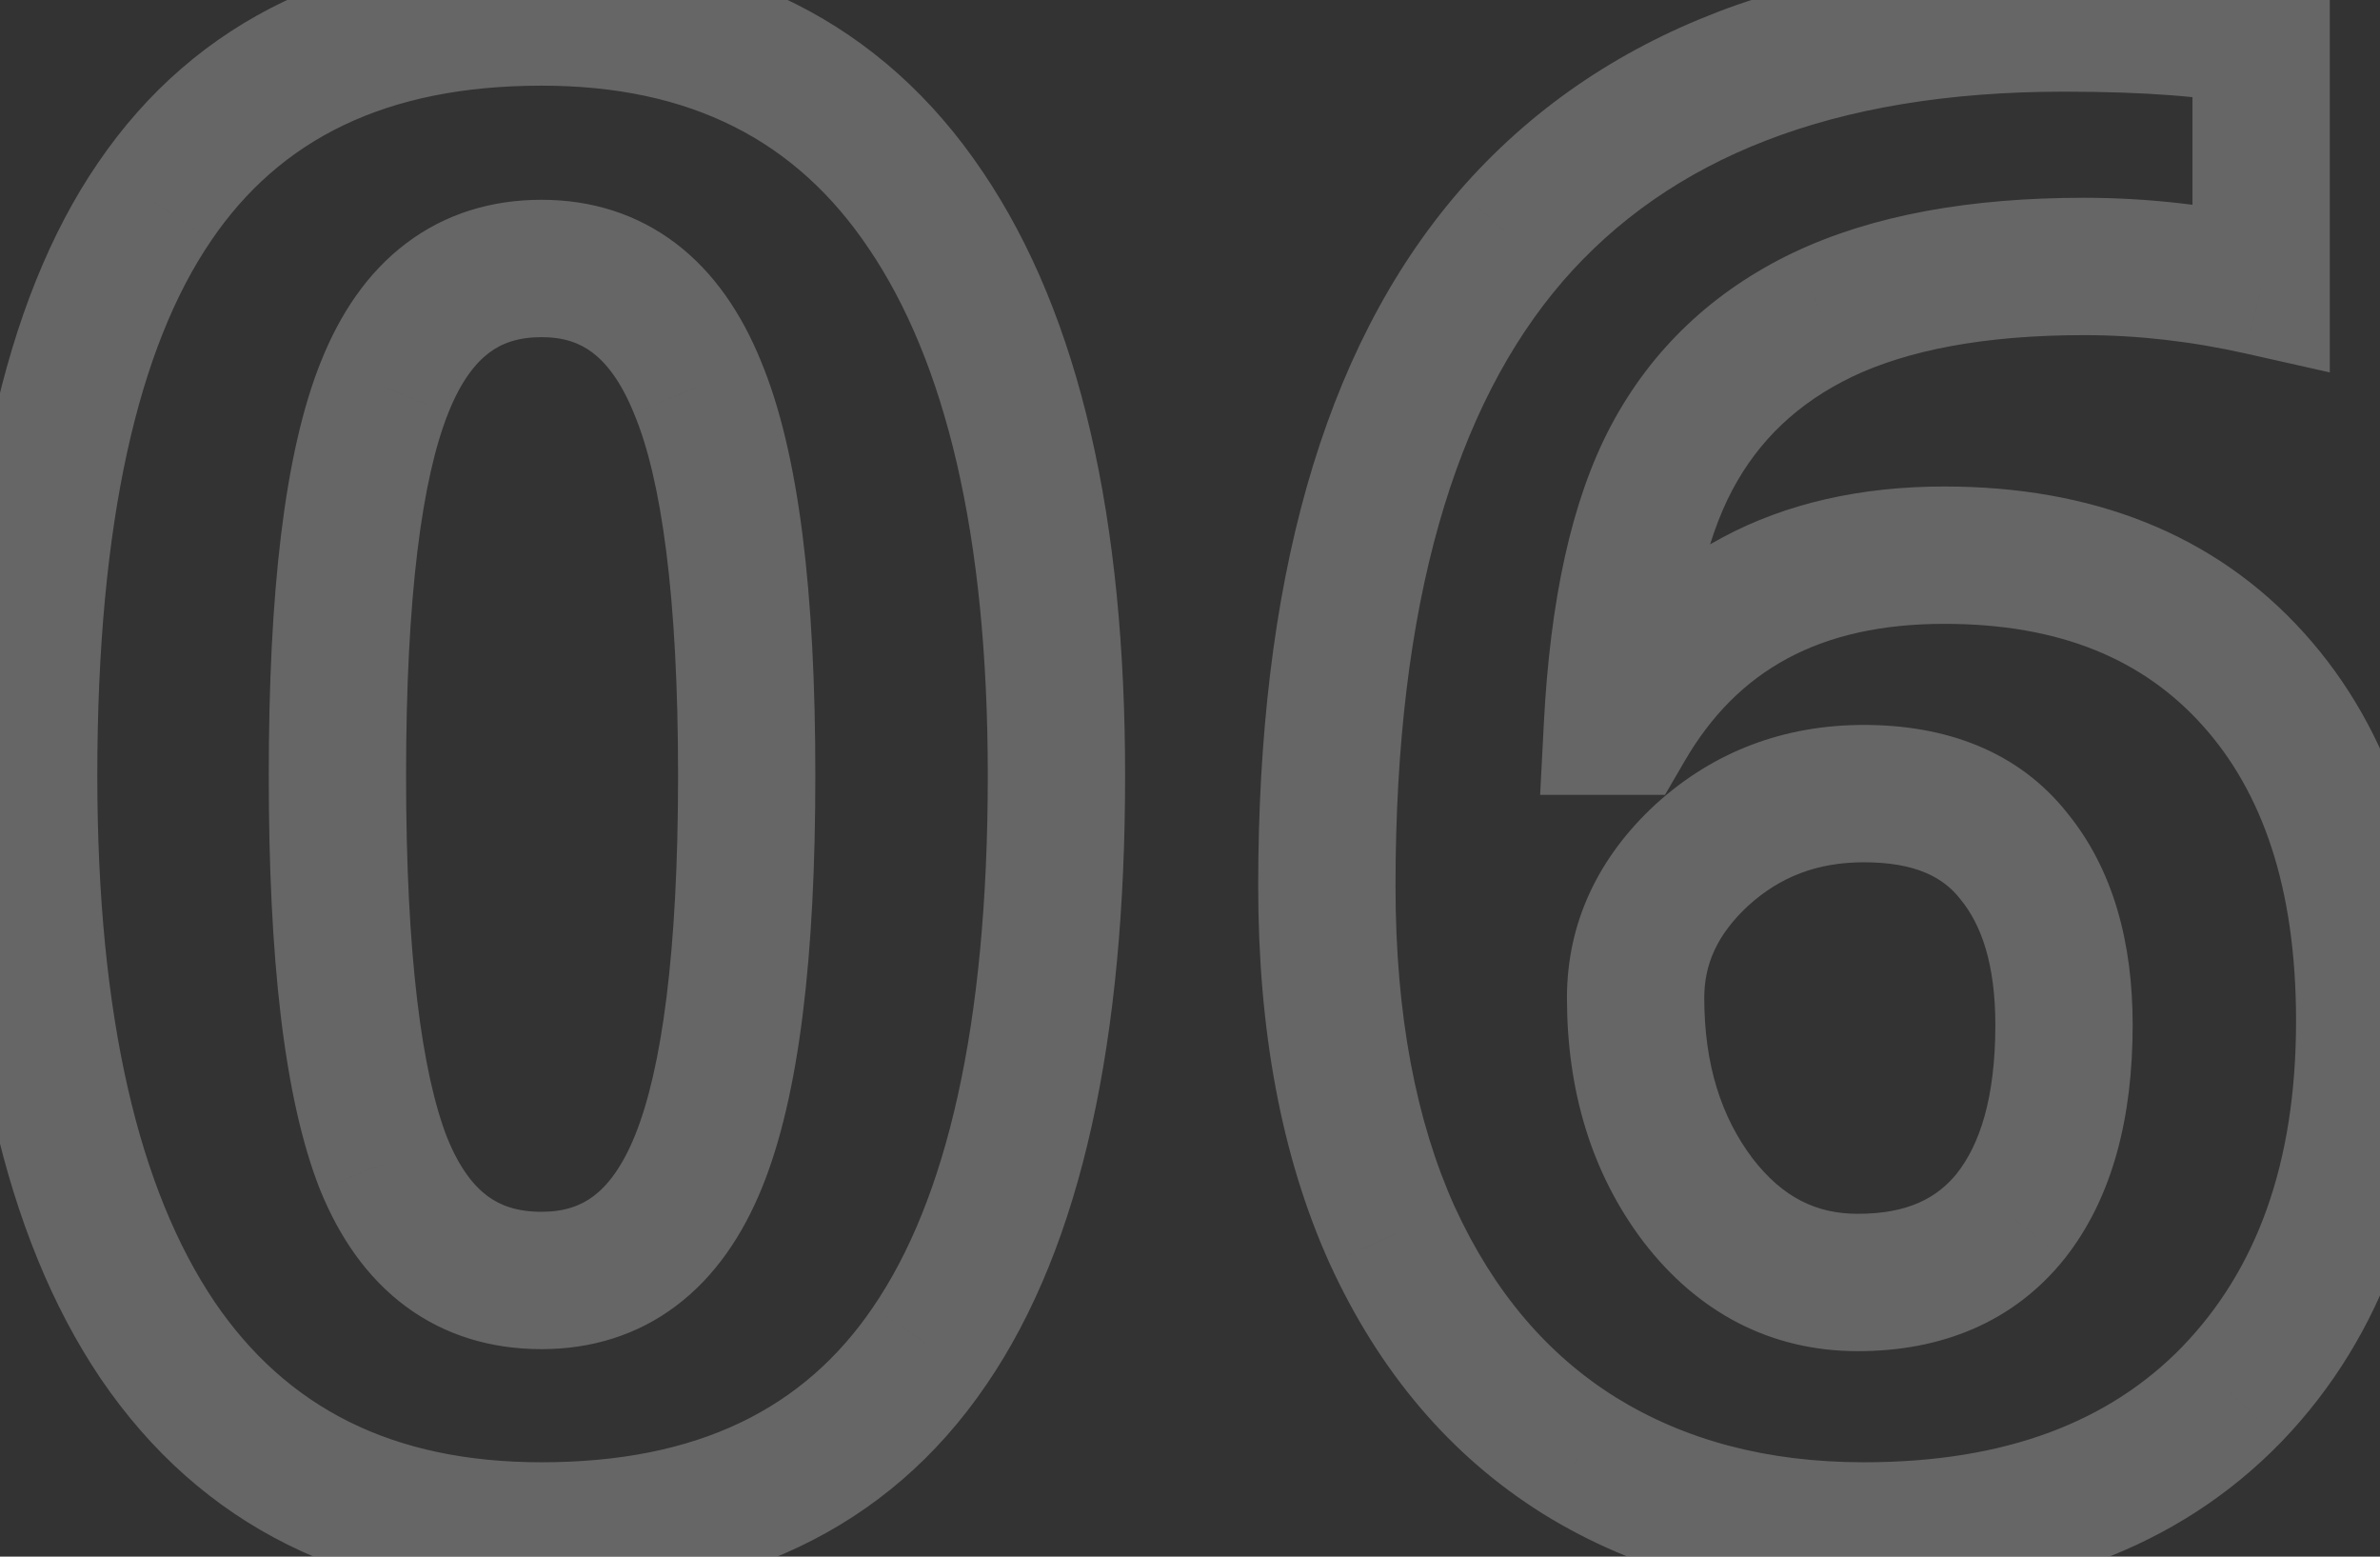 <svg width="52" height="34" viewBox="0 0 52 34" fill="none" xmlns="http://www.w3.org/2000/svg">
<rect x="0" y="0" width="52" height="34" fill="#333333" stroke="none"/>
<g opacity="0.25">
<mask id="path-1-outside-1_193_10331" maskUnits="userSpaceOnUse" x="-1" y="-2" width="55" height="37" fill="black">
<rect fill="white" x="-1" y="-2" width="55" height="37"/>
<path d="M23.082 16.938C23.082 22.548 22.159 26.701 20.314 29.396C18.482 32.092 15.655 33.44 11.832 33.44C8.126 33.44 5.328 32.048 3.438 29.265C1.563 26.481 0.626 22.373 0.626 16.938C0.626 11.269 1.542 7.094 3.373 4.414C5.204 1.718 8.023 0.371 11.832 0.371C15.538 0.371 18.336 1.777 20.226 4.589C22.13 7.402 23.082 11.518 23.082 16.938ZM7.372 16.938C7.372 20.878 7.708 23.706 8.382 25.419C9.071 27.119 10.221 27.968 11.832 27.968C13.414 27.968 14.557 27.104 15.26 25.375C15.963 23.647 16.314 20.834 16.314 16.938C16.314 12.998 15.956 10.17 15.238 8.457C14.535 6.728 13.399 5.864 11.832 5.864C10.235 5.864 9.093 6.728 8.404 8.457C7.716 10.17 7.372 12.998 7.372 16.938ZM28.99 19.355C28.99 12.998 30.33 8.266 33.011 5.161C35.706 2.055 39.735 0.502 45.096 0.502C46.927 0.502 48.363 0.612 49.403 0.832V6.259C48.099 5.966 46.81 5.82 45.535 5.82C43.206 5.82 41.302 6.171 39.823 6.875C38.358 7.578 37.259 8.618 36.527 9.995C35.794 11.372 35.362 13.327 35.23 15.861H35.516C36.966 13.371 39.288 12.126 42.481 12.126C45.352 12.126 47.601 13.027 49.227 14.829C50.853 16.63 51.666 19.121 51.666 22.299C51.666 25.727 50.699 28.444 48.765 30.451C46.832 32.443 44.151 33.44 40.723 33.44C38.35 33.44 36.278 32.89 34.505 31.791C32.747 30.693 31.385 29.089 30.418 26.98C29.466 24.87 28.99 22.329 28.99 19.355ZM40.592 28.012C42.042 28.012 43.155 27.529 43.931 26.562C44.708 25.581 45.096 24.189 45.096 22.387C45.096 20.82 44.73 19.589 43.997 18.696C43.28 17.788 42.188 17.334 40.723 17.334C39.346 17.334 38.167 17.78 37.186 18.674C36.219 19.567 35.736 20.607 35.736 21.794C35.736 23.537 36.19 25.009 37.098 26.21C38.021 27.412 39.185 28.012 40.592 28.012Z"/>
</mask>
<path d="M20.314 29.396L19.076 28.549L19.073 28.554L20.314 29.396ZM3.438 29.265L2.194 30.103L2.197 30.107L3.438 29.265ZM3.373 4.414L4.611 5.26L4.613 5.256L3.373 4.414ZM20.226 4.589L18.98 5.426L18.983 5.43L20.226 4.589ZM8.382 25.419L6.986 25.968L6.989 25.976L6.992 25.983L8.382 25.419ZM15.238 8.457L13.848 9.022L13.851 9.029L13.854 9.036L15.238 8.457ZM8.404 8.457L9.796 9.016L9.798 9.012L8.404 8.457ZM21.582 16.938C21.582 22.439 20.667 26.225 19.076 28.549L21.551 30.244C23.651 27.177 24.582 22.658 24.582 16.938H21.582ZM19.073 28.554C17.572 30.762 15.258 31.939 11.832 31.939V34.94C16.053 34.94 19.392 33.422 21.554 30.239L19.073 28.554ZM11.832 31.939C8.564 31.939 6.258 30.747 4.679 28.422L2.197 30.107C4.398 33.348 7.688 34.94 11.832 34.94V31.939ZM4.683 28.427C3.049 26.001 2.126 22.242 2.126 16.938H-0.874C-0.874 22.503 0.078 26.962 2.194 30.103L4.683 28.427ZM2.126 16.938C2.126 11.372 3.036 7.566 4.611 5.26L2.134 3.568C0.047 6.622 -0.874 11.166 -0.874 16.938H2.126ZM4.613 5.256C6.115 3.046 8.423 1.871 11.832 1.871V-1.129C7.623 -1.129 4.292 0.39 2.132 3.571L4.613 5.256ZM11.832 1.871C15.094 1.871 17.399 3.072 18.98 5.426L21.471 3.753C19.273 0.482 15.982 -1.129 11.832 -1.129V1.871ZM18.983 5.43C20.647 7.887 21.582 11.654 21.582 16.938H24.582C24.582 11.382 23.613 6.917 21.468 3.748L18.983 5.43ZM5.872 16.938C5.872 20.901 6.202 23.973 6.986 25.968L9.778 24.871C9.215 23.438 8.872 20.856 8.872 16.938H5.872ZM6.992 25.983C7.411 27.017 8.018 27.908 8.87 28.538C9.735 29.177 10.748 29.468 11.832 29.468V26.468C11.305 26.468 10.937 26.335 10.652 26.125C10.355 25.904 10.042 25.521 9.773 24.856L6.992 25.983ZM11.832 29.468C12.914 29.468 13.921 29.166 14.78 28.516C15.623 27.879 16.226 26.981 16.649 25.941L13.87 24.81C13.59 25.498 13.271 25.897 12.971 26.124C12.687 26.338 12.332 26.468 11.832 26.468V29.468ZM16.649 25.941C17.469 23.926 17.814 20.863 17.814 16.938H14.815C14.815 20.805 14.457 23.368 13.87 24.81L16.649 25.941ZM17.814 16.938C17.814 12.972 17.462 9.886 16.621 7.877L13.854 9.036C14.449 10.455 14.815 13.023 14.815 16.938H17.814ZM16.627 7.891C16.205 6.853 15.605 5.956 14.768 5.318C13.913 4.668 12.91 4.364 11.832 4.364V7.364C12.322 7.364 12.67 7.492 12.95 7.705C13.248 7.932 13.568 8.332 13.848 9.022L16.627 7.891ZM11.832 4.364C10.746 4.364 9.734 4.664 8.873 5.316C8.027 5.955 7.427 6.857 7.011 7.901L9.798 9.012C10.07 8.327 10.386 7.933 10.682 7.708C10.963 7.496 11.321 7.364 11.832 7.364V4.364ZM7.012 7.897C6.209 9.897 5.872 12.974 5.872 16.938H8.872C8.872 13.021 9.223 10.444 9.796 9.016L7.012 7.897ZM33.011 5.161L31.878 4.177L31.876 4.18L33.011 5.161ZM49.403 0.832H50.903V-0.384L49.713 -0.636L49.403 0.832ZM49.403 6.259L49.074 7.723L50.903 8.134V6.259H49.403ZM39.823 6.875L39.179 5.52L39.173 5.522L39.823 6.875ZM35.23 15.861L33.732 15.783L33.65 17.361H35.23V15.861ZM35.516 15.861V17.361H36.378L36.812 16.616L35.516 15.861ZM48.765 30.451L49.842 31.496L49.846 31.492L48.765 30.451ZM34.505 31.791L33.71 33.063L33.715 33.066L34.505 31.791ZM30.418 26.98L29.051 27.597L29.055 27.605L30.418 26.98ZM43.931 26.562L45.101 27.501L45.108 27.493L43.931 26.562ZM43.997 18.696L42.821 19.626L42.829 19.636L42.837 19.647L43.997 18.696ZM37.186 18.674L36.176 17.565L36.168 17.572L37.186 18.674ZM37.098 26.21L35.901 27.115L35.908 27.124L37.098 26.21ZM30.49 19.355C30.49 13.168 31.8 8.859 34.147 6.141L31.876 4.18C28.86 7.674 27.49 12.827 27.49 19.355H30.49ZM34.144 6.144C36.473 3.46 40.029 2.002 45.096 2.002V-0.998C39.441 -0.998 34.939 0.651 31.878 4.177L34.144 6.144ZM45.096 2.002C46.886 2.002 48.202 2.111 49.093 2.3L49.713 -0.636C48.523 -0.887 46.968 -0.998 45.096 -0.998V2.002ZM47.903 0.832V6.259H50.903V0.832H47.903ZM49.731 4.796C48.325 4.48 46.926 4.32 45.535 4.32V7.32C46.694 7.32 47.873 7.453 49.074 7.723L49.731 4.796ZM45.535 4.32C43.071 4.32 40.926 4.689 39.179 5.52L40.466 8.229C41.678 7.653 43.342 7.32 45.535 7.32V4.32ZM39.173 5.522C37.433 6.358 36.092 7.618 35.202 9.29L37.851 10.699C38.427 9.617 39.282 8.798 40.472 8.227L39.173 5.522ZM35.202 9.29C34.322 10.945 33.869 13.151 33.732 15.783L36.728 15.939C36.855 13.503 37.266 11.798 37.851 10.699L35.202 9.29ZM35.23 17.361H35.516V14.361H35.23V17.361ZM36.812 16.616C37.96 14.645 39.752 13.626 42.481 13.626V10.626C38.824 10.626 35.972 12.098 34.22 15.107L36.812 16.616ZM42.481 13.626C45.013 13.626 46.824 14.405 48.113 15.834L50.34 13.824C48.378 11.649 45.692 10.626 42.481 10.626V13.626ZM48.113 15.834C49.422 17.283 50.166 19.374 50.166 22.299H53.166C53.166 18.867 52.284 15.977 50.34 13.824L48.113 15.834ZM50.166 22.299C50.166 25.433 49.291 27.744 47.685 29.41L49.846 31.492C52.108 29.144 53.166 26.021 53.166 22.299H50.166ZM47.689 29.407C46.102 31.042 43.847 31.939 40.723 31.939V34.94C44.455 34.94 47.562 33.845 49.842 31.496L47.689 29.407ZM40.723 31.939C38.59 31.939 36.799 31.449 35.295 30.517L33.715 33.066C35.756 34.332 38.111 34.94 40.723 34.94V31.939ZM35.3 30.52C33.82 29.595 32.642 28.23 31.782 26.355L29.055 27.605C30.129 29.948 31.675 31.791 33.71 33.063L35.3 30.52ZM31.785 26.362C30.942 24.494 30.49 22.174 30.49 19.355H27.49C27.49 22.483 27.99 25.246 29.051 27.597L31.785 26.362ZM40.592 29.512C42.41 29.512 43.99 28.885 45.101 27.501L42.762 25.623C42.32 26.173 41.673 26.512 40.592 26.512V29.512ZM45.108 27.493C46.169 26.152 46.596 24.382 46.596 22.387H43.596C43.596 23.996 43.247 25.009 42.755 25.631L45.108 27.493ZM46.596 22.387C46.596 20.596 46.177 18.989 45.157 17.745L42.837 19.647C43.283 20.19 43.596 21.043 43.596 22.387H46.596ZM45.174 17.766C44.099 16.405 42.514 15.834 40.723 15.834V18.834C41.863 18.834 42.461 19.171 42.821 19.626L45.174 17.766ZM40.723 15.834C38.988 15.834 37.445 16.41 36.176 17.565L38.196 19.783C38.89 19.151 39.705 18.834 40.723 18.834V15.834ZM36.168 17.572C34.931 18.715 34.236 20.141 34.236 21.794H37.236C37.236 21.074 37.507 20.419 38.204 19.775L36.168 17.572ZM34.236 21.794C34.236 23.81 34.766 25.614 35.901 27.115L38.294 25.306C37.613 24.405 37.236 23.264 37.236 21.794H34.236ZM35.908 27.124C37.09 28.662 38.679 29.512 40.592 29.512V26.512C39.691 26.512 38.952 26.161 38.287 25.297L35.908 27.124Z" fill="white" mask="url(#path-1-outside-1_193_10331)"/>
</g>
</svg>
